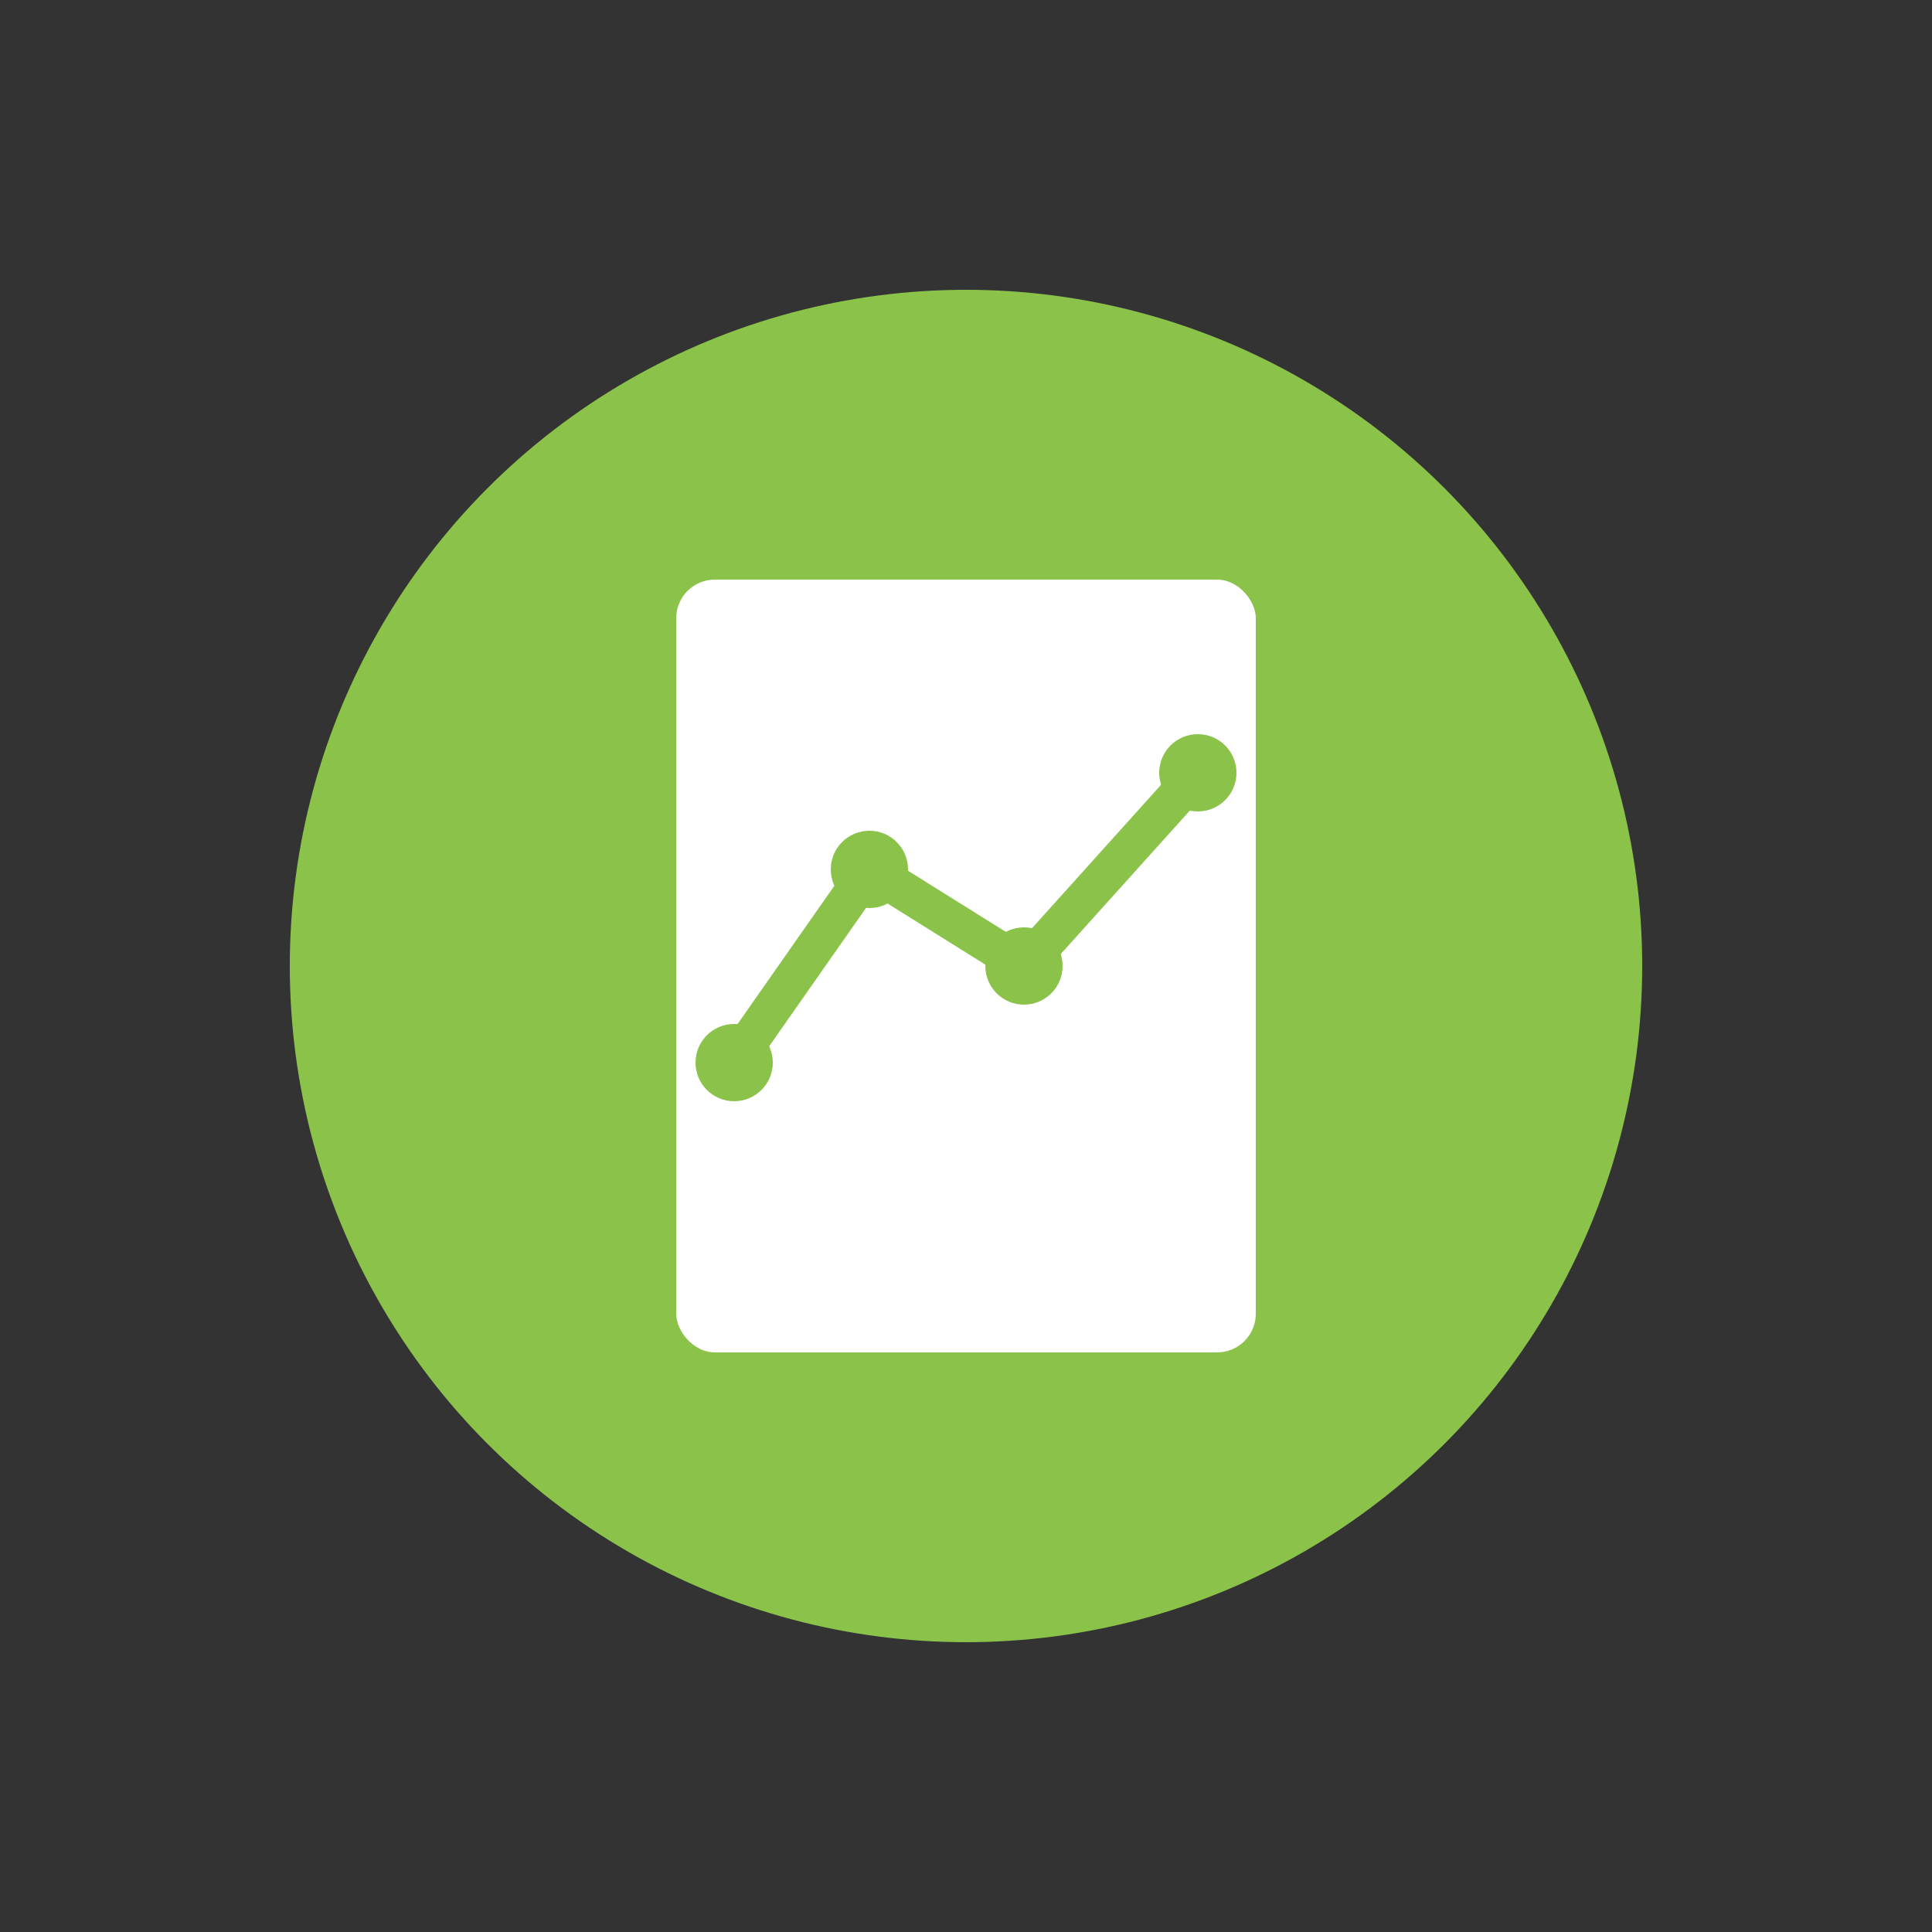 <svg xmlns="http://www.w3.org/2000/svg" viewBox="0 0 100 100">
    <rect x="0" y="0" width="100" height="100" fill="#333333" stroke="none"/>
    <style>
        .base {
        fill: #8BC34A;
        }

        .accent {
        fill: white;
        }

        @keyframes popIn {
        0% {
        transform: scale(0);
        opacity: 0;
        }
        60% {
        transform: scale(1.2);
        }
        100% {
        transform: scale(1);
        opacity: 1;
        }
        }

        @keyframes shine {
        0% {
        opacity: 0.7;
        }
        50% {
        opacity: 1;
        }
        100% {
        opacity: 0.7;
        }
        }

        @keyframes drawLine {
        from {
        stroke-dashoffset: 100;
        }
        to {
        stroke-dashoffset: 0;
        }
        }

        .circle-base {
        animation: popIn 0.5s ease-out;
        }

        .document {
        animation: popIn 0.5s ease-out;
        }

        .chart-line {
        stroke-dasharray: 100;
        animation: drawLine 2s ease-in-out infinite;
        }

        .dots {
        animation: shine 2s ease-in-out infinite;
        }
    </style>

    <!-- Círculo base -->
    <circle class="base circle-base" cx="50" cy="50" r="35"/>

    <!-- Documento base -->
    <g class="document">
        <!-- Hoja principal -->
        <rect class="accent" x="35" y="30" width="30" height="40" rx="2"/>

        <!-- Línea de gráfico -->
        <path class="chart-line"
              d="M38 55 L45 45 L53 50 L62 40"
              fill="none"
              stroke="#8BC34A"
              stroke-width="2"
              stroke-linecap="round"/>

        <!-- Puntos de datos -->
        <g class="dots">
            <circle fill="#8BC34A" cx="38" cy="55" r="2"/>
            <circle fill="#8BC34A" cx="45" cy="45" r="2"/>
            <circle fill="#8BC34A" cx="53" cy="50" r="2"/>
            <circle fill="#8BC34A" cx="62" cy="40" r="2"/>
        </g>
    </g>
</svg>
